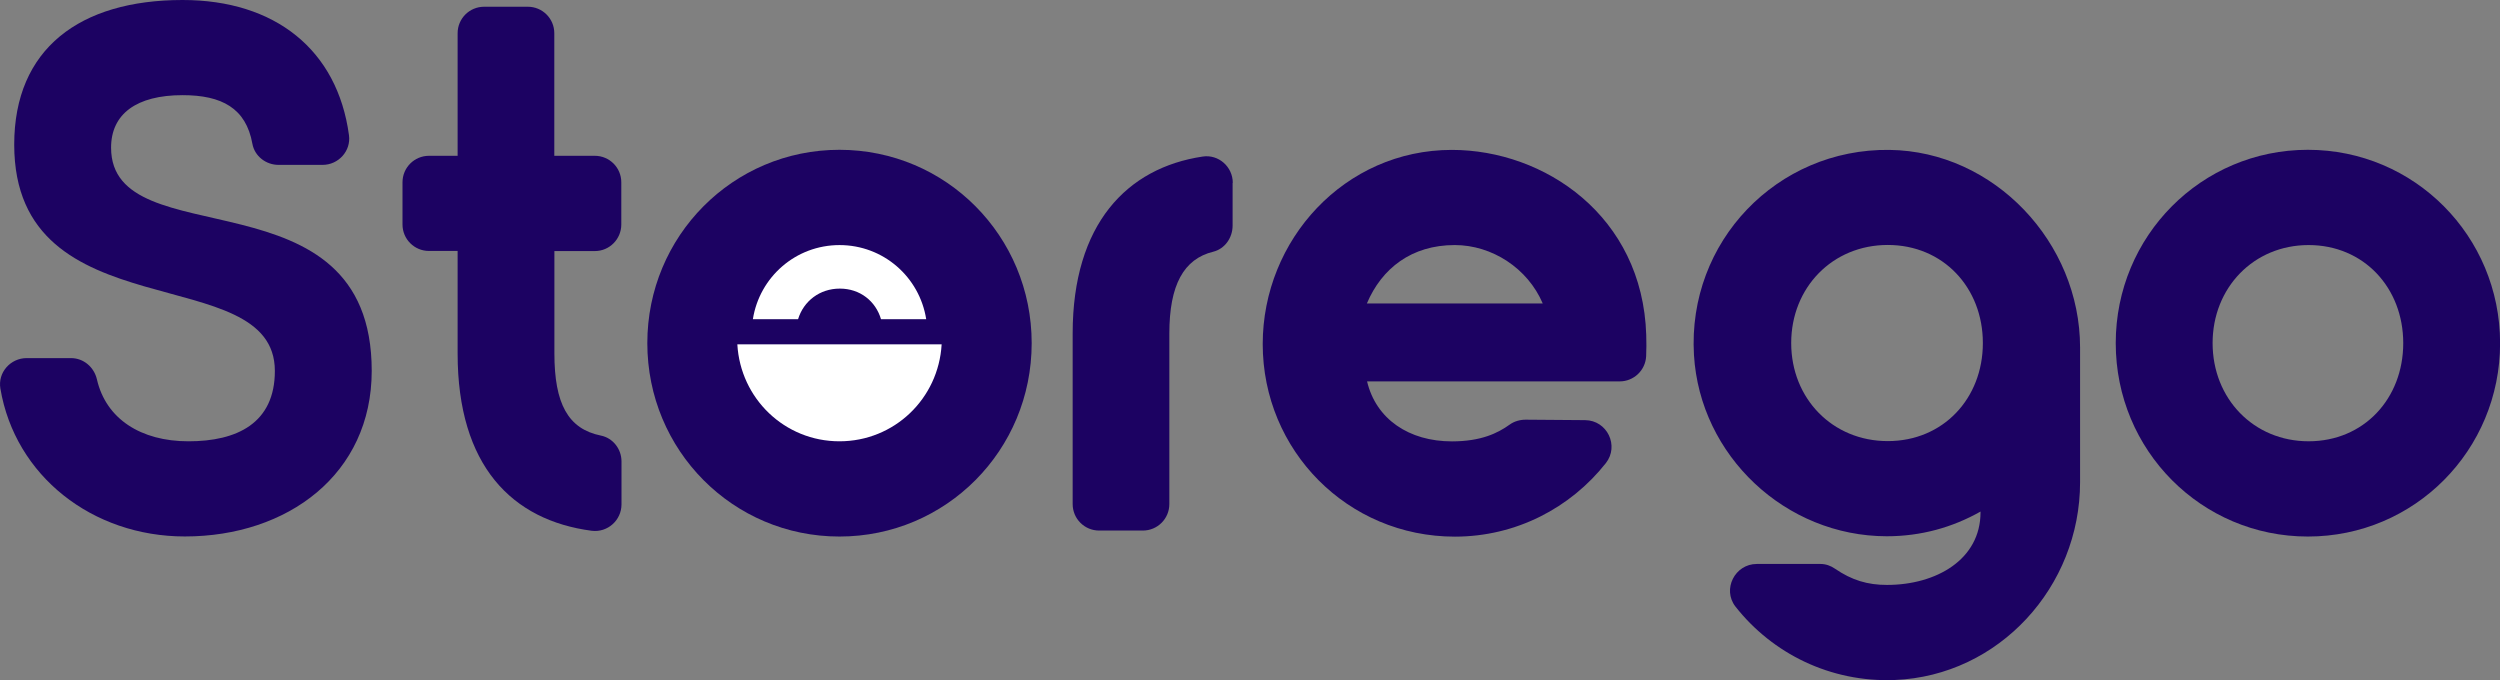 <svg width="125" height="34" viewBox="0 0 125 34" fill="none" xmlns="http://www.w3.org/2000/svg">
<rect x="0" y="0" width="125" height="34" fill="#808080" stroke="none"/>
<g clip-path="url(#clip0_420_4243)">
<path d="M5.554 7.383C5.554 5.699 6.822 4.758 9.129 4.758C11.09 4.758 12.302 5.409 12.62 7.191C12.732 7.809 13.298 8.244 13.925 8.244H16.129C16.925 8.244 17.556 7.547 17.449 6.761C16.873 2.489 13.752 0 9.129 0C3.991 0 0.711 2.438 0.711 7.229C0.711 16.675 13.743 12.922 13.743 18.546C13.743 21.166 11.843 22.065 9.424 22.065C7.038 22.065 5.302 20.942 4.848 18.977C4.707 18.359 4.183 17.905 3.547 17.905H1.334C0.524 17.905 -0.117 18.626 0.019 19.426C0.753 23.796 4.618 26.823 9.242 26.823C14.379 26.823 18.586 23.712 18.586 18.542C18.586 8.389 5.554 12.927 5.554 7.383Z" fill="#1C0262"/>
<path d="M31.065 11.224V9.114C31.065 8.38 30.471 7.79 29.741 7.79H27.715V1.661C27.715 0.926 27.121 0.337 26.391 0.337H24.206C23.471 0.337 22.881 0.931 22.881 1.661V7.79H21.45C20.715 7.79 20.125 8.384 20.125 9.114V11.224C20.125 11.959 20.72 12.548 21.45 12.548H22.881V17.676C22.881 23.291 25.605 26.014 29.582 26.538C30.373 26.64 31.075 26.018 31.075 25.218V23.071C31.075 22.453 30.649 21.901 30.045 21.779C28.407 21.447 27.72 20.193 27.72 17.671V12.553H29.746C30.471 12.553 31.065 11.959 31.065 11.224Z" fill="#1C0262"/>
<path d="M51.584 17.156C51.584 22.518 47.302 26.827 41.972 26.827C36.648 26.827 32.366 22.518 32.366 17.156C32.366 11.804 36.648 7.49 41.972 7.49C47.302 7.49 51.584 11.804 51.584 17.156Z" fill="#1C0262"/>
<path d="M115.394 7.49C110.069 7.49 105.787 11.799 105.787 17.156C105.787 22.518 110.069 26.827 115.394 26.827C120.723 26.827 125.005 22.518 125.005 17.156C125 11.799 120.719 7.49 115.394 7.49ZM115.431 22.064C112.68 22.064 110.63 19.931 110.63 17.156C110.63 14.387 112.68 12.253 115.431 12.253C118.187 12.253 120.162 14.387 120.162 17.156C120.162 19.936 118.187 22.064 115.431 22.064Z" fill="#1C0262"/>
<path d="M61.639 9.142C61.639 8.338 60.928 7.706 60.132 7.828C56.352 8.394 53.633 11.196 53.633 16.675V25.204C53.633 25.939 54.227 26.528 54.957 26.528H57.142C57.877 26.528 58.467 25.934 58.467 25.204V16.675C58.467 14.237 59.192 12.946 60.661 12.586C61.246 12.441 61.63 11.884 61.63 11.28V9.142H61.639Z" fill="#1C0262"/>
<path d="M82.312 16.75C82.129 10.789 77.212 7.495 72.593 7.495C67.231 7.495 63.136 11.991 63.136 17.203C63.136 22.523 67.38 26.832 72.743 26.832C75.803 26.832 78.526 25.391 80.29 23.159C80.974 22.294 80.361 21.017 79.256 21.007L76.285 20.984C76 20.984 75.714 21.063 75.48 21.232C74.895 21.653 74.058 22.069 72.598 22.069C70.436 22.069 68.798 20.946 68.354 19.07H80.983C81.689 19.07 82.27 18.518 82.307 17.816C82.321 17.475 82.326 17.114 82.312 16.75ZM68.344 15.173C69.088 13.414 70.581 12.253 72.738 12.253C74.6 12.253 76.388 13.414 77.137 15.173H68.344Z" fill="#1C0262"/>
<path d="M87.838 28.198H91.029C91.286 28.198 91.534 28.287 91.745 28.432C92.592 29.012 93.378 29.246 94.347 29.246C96.817 29.246 99.026 27.974 99.026 25.616V25.578C97.636 26.364 96.064 26.813 94.337 26.813C89.279 26.808 84.998 22.794 84.698 17.746C84.366 12.08 88.858 7.425 94.468 7.495C99.714 7.56 104.004 12.127 104.004 17.376V24.109C104.004 29.335 99.957 33.789 94.735 34C91.52 34.126 88.619 32.676 86.771 30.327C86.102 29.461 86.748 28.198 87.838 28.198ZM99.143 17.152C99.143 14.382 97.159 12.248 94.389 12.248C91.619 12.248 89.56 14.382 89.56 17.152C89.56 19.922 91.619 22.055 94.389 22.055C97.159 22.055 99.143 19.922 99.143 17.152Z" fill="#1C0262"/>
<path d="M41.977 12.254C39.783 12.254 37.976 13.854 37.644 15.959H39.904C40.18 15.056 40.985 14.43 41.991 14.43C43.002 14.43 43.783 15.056 44.05 15.959H46.31C45.978 13.854 44.172 12.254 41.977 12.254Z" fill="white"/>
<path d="M47.082 17.218C46.928 19.931 44.714 22.065 41.972 22.065C39.235 22.065 37.022 19.931 36.867 17.218H47.082Z" fill="white"/>
</g>
<defs>
<clipPath id="clip0_420_4243">
<rect width="125" height="34" fill="white"/>
</clipPath>
</defs>
</svg>
